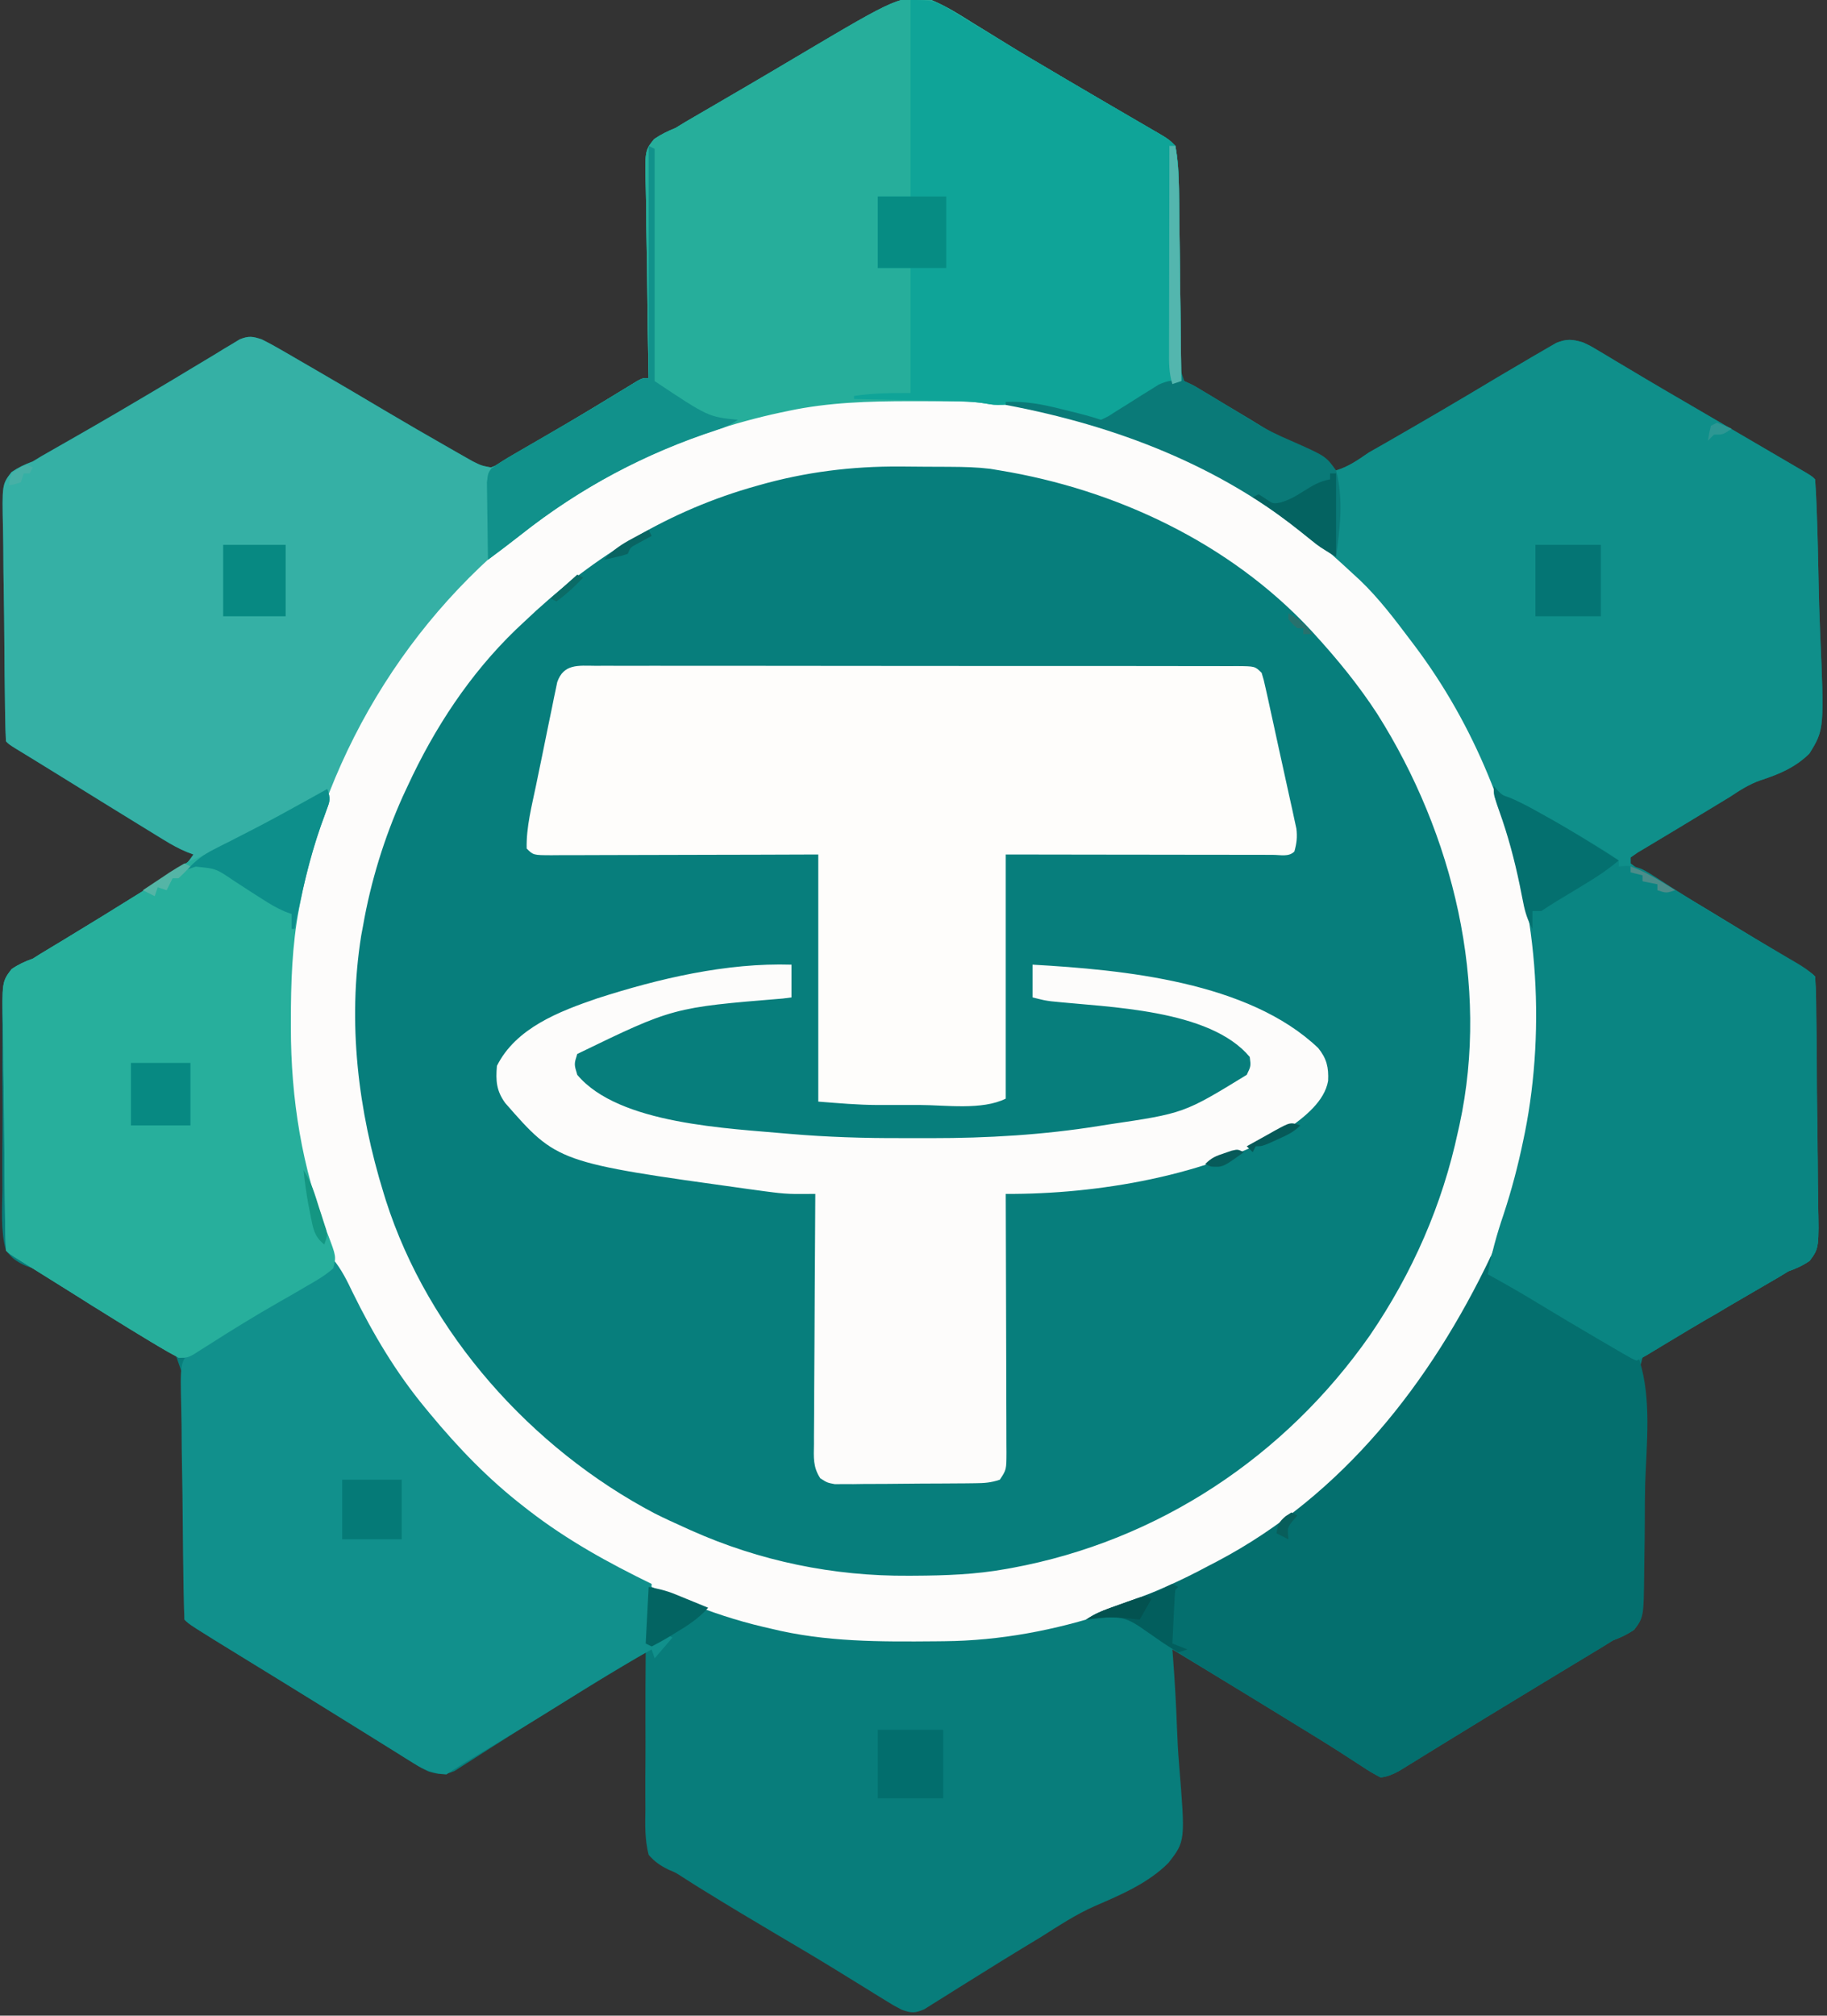 <?xml version="1.0" encoding="UTF-8"?>
<svg version="1.1" xmlns="http://www.w3.org/2000/svg" width="614" height="677">
<rect width="100%" height="100%" fill="#333333" stroke="none"/>
<path d="M0 0 C4.952 2.054 9.367 4.823 13.875 7.688 C15.159 8.475 16.444 9.26 17.73 10.043 C20.306 11.613 22.873 13.196 25.433 14.791 C30.239 17.778 35.118 20.639 40 23.5 C41.735 24.527 43.469 25.554 45.203 26.582 C49.704 29.242 54.217 31.88 58.734 34.512 C60.076 35.294 61.417 36.077 62.758 36.859 C64.743 38.018 66.728 39.175 68.716 40.329 C70.557 41.397 72.396 42.47 74.234 43.543 C75.299 44.162 76.363 44.781 77.46 45.419 C80 47 80 47 82 49 C82.959 53.774 83.041 58.197 82.761 63.042 C82.688 64.422 82.617 65.802 82.548 67.182 C82.51 67.904 82.473 68.626 82.435 69.369 C82.22 74.066 82.126 78.766 82.023 83.466 C81.926 87.574 81.779 91.667 81.515 95.768 C79.851 112.914 79.851 112.914 85.212 128.613 C91.082 134.658 98.872 138.241 106.517 141.516 C113.217 144.4 119.044 148.338 125.062 152.438 C130.192 155.963 130.192 155.963 136 158 C140.222 156.816 143.43 154.488 147 152 C148.927 150.881 150.865 149.779 152.812 148.695 C154.876 147.507 156.938 146.317 159 145.125 C160.111 144.484 161.223 143.842 162.368 143.182 C168.346 139.726 174.303 136.239 180.238 132.711 C180.833 132.358 181.428 132.004 182.04 131.64 C184.888 129.946 187.734 128.247 190.576 126.543 C193.706 124.675 196.85 122.833 200 121 C200.567 120.663 201.133 120.326 201.717 119.979 C203.441 118.959 205.179 117.963 206.918 116.969 C207.94 116.375 208.963 115.782 210.016 115.17 C213.605 113.763 215.327 113.932 219 115 C221.503 116.177 221.503 116.177 223.992 117.668 C224.932 118.224 225.871 118.78 226.839 119.353 C228.342 120.261 228.342 120.261 229.875 121.188 C232.045 122.477 234.216 123.766 236.387 125.055 C237.491 125.714 238.595 126.374 239.732 127.054 C244.696 130.01 249.692 132.91 254.688 135.812 C258.793 138.207 262.896 140.604 267 143 C267.622 143.363 268.244 143.726 268.885 144.101 C272.911 146.45 276.935 148.801 280.957 151.155 C282.273 151.924 283.588 152.692 284.904 153.46 C286.738 154.531 288.57 155.603 290.402 156.676 C291.988 157.603 291.988 157.603 293.605 158.548 C296 160 296 160 297 161 C297.207 163.699 297.348 166.374 297.447 169.077 C297.481 169.924 297.515 170.772 297.549 171.645 C297.847 179.501 298.027 187.36 298.17 195.221 C298.268 200.501 298.406 205.773 298.639 211.049 C300.101 244.961 300.101 244.961 295.101 253.085 C290.37 257.756 284.92 260.049 278.666 262.072 C274.822 263.41 271.655 265.471 268.281 267.707 C267.136 268.409 265.988 269.105 264.836 269.795 C260.341 272.513 255.847 275.233 251.359 277.963 C249.001 279.393 246.637 280.812 244.266 282.22 C243.062 282.942 241.859 283.664 240.656 284.387 C239.572 285.032 238.487 285.678 237.369 286.343 C236.587 286.889 235.806 287.436 235 288 C235 288.66 235 289.32 235 290 C236.447 291.146 236.447 291.146 238.391 292.223 C239.149 292.67 239.908 293.118 240.689 293.579 C241.534 294.069 242.379 294.558 243.25 295.062 C245.08 296.141 246.909 297.22 248.738 298.301 C249.738 298.889 250.738 299.478 251.768 300.084 C257.078 303.232 262.351 306.44 267.625 309.647 C269.387 310.719 271.15 311.79 272.913 312.86 C276.277 314.903 279.64 316.95 283 319 C283.607 319.37 284.214 319.74 284.839 320.121 C286.655 321.23 288.47 322.341 290.285 323.453 C291.358 324.11 292.43 324.766 293.535 325.442 C296 327 296 327 297 328 C297.143 330.859 297.221 333.694 297.256 336.555 C297.271 337.453 297.286 338.351 297.301 339.275 C297.427 347.566 297.495 355.857 297.548 364.148 C297.584 369.722 297.638 375.295 297.734 380.868 C297.827 386.251 297.875 391.633 297.893 397.017 C297.907 399.069 297.937 401.121 297.982 403.173 C298.321 419.212 298.321 419.212 295.163 423.486 C292.819 425.085 290.668 426.054 288 427 C286.889 427.677 285.778 428.354 284.634 429.051 C283.593 429.656 282.553 430.26 281.48 430.883 C280.605 431.393 280.605 431.393 279.712 431.914 C277.872 432.987 276.03 434.056 274.188 435.125 C273 435.815 271.814 436.505 270.627 437.195 C270.029 437.54 269.432 437.884 268.816 438.239 C267.577 438.969 266.35 439.721 265.136 440.492 C261.367 442.844 257.905 444.396 253.634 445.652 C247.362 447.825 242.5 450.152 239 456 C235.206 469.048 237.134 484.343 237.688 497.731 C238.015 505.97 238.194 514.21 238.327 522.454 C238.394 525.326 238.523 528.189 238.659 531.059 C239.086 543.557 239.086 543.557 236.185 547.41 C233.841 549.004 231.651 550.015 229 551 C227.935 551.666 226.87 552.333 225.773 553.02 C224.793 553.611 223.814 554.203 222.805 554.812 C221.689 555.488 220.573 556.164 219.423 556.86 C218.24 557.573 217.058 558.287 215.875 559 C214.63 559.753 213.386 560.506 212.142 561.259 C209.625 562.782 207.109 564.305 204.591 565.827 C199.45 568.936 194.319 572.062 189.188 575.188 C188.273 575.743 187.358 576.299 186.416 576.872 C181.468 579.88 176.53 582.904 171.602 585.945 C170.549 586.592 169.497 587.239 168.413 587.906 C166.392 589.148 164.374 590.395 162.358 591.647 C161.452 592.203 160.547 592.759 159.613 593.332 C158.817 593.824 158.021 594.316 157.2 594.823 C155.063 595.966 153.402 596.699 151 597 C148.637 595.787 146.567 594.538 144.375 593.062 C142.931 592.126 141.485 591.191 140.039 590.258 C139.239 589.737 138.439 589.217 137.614 588.681 C132.706 585.525 127.722 582.491 122.75 579.438 C121.724 578.807 120.697 578.176 119.64 577.525 C111.157 572.314 102.653 567.136 94.141 561.973 C92.854 561.192 91.568 560.412 90.282 559.631 C87.188 557.754 84.094 555.877 81 554 C81.067 554.837 81.133 555.674 81.202 556.536 C81.808 564.504 82.262 572.463 82.554 580.448 C82.71 584.554 82.919 588.64 83.263 592.735 C85.36 618.374 85.36 618.374 79.714 625.66 C72.857 632.532 63.704 636.412 54.921 640.204 C48.543 643.019 42.759 646.849 36.875 650.562 C34.595 651.956 32.308 653.335 30.02 654.715 C25.716 657.326 21.434 659.971 17.169 662.645 C14.593 664.258 12.01 665.861 9.427 667.463 C8.195 668.231 6.966 669.005 5.74 669.784 C4.045 670.861 2.337 671.919 0.629 672.977 C-0.34 673.586 -1.308 674.195 -2.306 674.823 C-5.537 676.235 -6.71 676.173 -10 675 C-12.709 673.58 -12.709 673.58 -15.664 671.746 C-16.773 671.065 -17.881 670.383 -19.023 669.681 C-19.609 669.316 -20.196 668.95 -20.8 668.574 C-23.934 666.622 -27.084 664.694 -30.23 662.762 C-30.877 662.364 -31.523 661.966 -32.188 661.557 C-38.724 657.539 -45.326 653.641 -51.938 649.75 C-60.213 644.866 -68.453 639.931 -76.625 634.875 C-77.447 634.367 -78.27 633.859 -79.117 633.335 C-80.619 632.401 -82.112 631.45 -83.591 630.48 C-85.937 628.964 -85.937 628.964 -88.372 627.951 C-91.149 626.571 -92.947 625.342 -95 623 C-96.339 617.867 -96.19 612.799 -96.098 607.539 C-96.103 606.023 -96.113 604.507 -96.126 602.991 C-96.151 599.015 -96.122 595.041 -96.082 591.066 C-96.05 587.003 -96.069 582.941 -96.084 578.879 C-96.106 570.919 -96.071 562.96 -96 555 C-111.118 564.034 -111.118 564.034 -126.125 573.25 C-127.375 574.022 -127.375 574.022 -128.651 574.809 C-133.162 577.597 -137.654 580.411 -142.117 583.276 C-144.472 584.784 -146.835 586.278 -149.2 587.771 C-150.35 588.501 -151.495 589.238 -152.637 589.981 C-154.236 591.021 -155.85 592.038 -157.465 593.055 C-158.389 593.647 -159.313 594.24 -160.265 594.851 C-163.713 596.299 -165.435 596.028 -169 595 C-171.459 593.808 -171.459 593.808 -173.879 592.297 C-174.789 591.736 -175.699 591.174 -176.636 590.596 C-178.085 589.682 -178.085 589.682 -179.562 588.75 C-180.58 588.119 -181.598 587.488 -182.647 586.837 C-184.754 585.53 -186.858 584.219 -188.959 582.903 C-192.563 580.648 -196.179 578.413 -199.797 576.179 C-202.35 574.602 -204.9 573.02 -207.449 571.438 C-211.529 568.907 -215.616 566.388 -219.707 563.875 C-220.281 563.522 -220.856 563.169 -221.448 562.805 C-224.25 561.083 -227.053 559.363 -229.857 557.643 C-249.302 545.698 -249.302 545.698 -251 544 C-250.987 541.374 -250.91 538.776 -250.793 536.154 C-250.727 534.447 -250.662 532.74 -250.599 531.033 C-250.565 530.121 -250.531 529.21 -250.496 528.271 C-250.303 522.421 -250.218 516.569 -250.126 510.717 C-250.04 505.58 -249.907 500.454 -249.666 495.323 C-247.539 473.43 -247.539 473.43 -254.444 453.643 C-260.187 448.056 -267.504 445.007 -274.911 442.209 C-278.832 440.674 -281.987 438.716 -285.473 436.367 C-286.431 435.769 -287.389 435.171 -288.377 434.555 C-289.263 434 -290.149 433.446 -291.062 432.875 C-292.49 431.986 -292.49 431.986 -293.947 431.078 C-294.884 430.493 -295.82 429.908 -296.785 429.305 C-297.578 428.81 -298.371 428.314 -299.188 427.804 C-300.58 426.911 -300.58 426.911 -302 426 C-303.131 425.594 -303.131 425.594 -304.286 425.179 C-307.371 423.797 -308.929 422.704 -311 420 C-312.831 413.436 -312.266 406.247 -312.195 399.5 C-312.201 397.46 -312.21 395.421 -312.221 393.381 C-312.235 389.11 -312.215 384.841 -312.173 380.57 C-312.122 375.101 -312.152 369.637 -312.205 364.168 C-312.238 359.957 -312.228 355.747 -312.204 351.536 C-312.198 349.521 -312.206 347.505 -312.227 345.489 C-312.354 329.768 -312.354 329.768 -309.095 325.512 C-306.769 323.932 -304.641 322.939 -302 322 C-301.092 321.43 -300.184 320.859 -299.248 320.272 C-298.484 319.812 -297.72 319.352 -296.934 318.879 C-296.047 318.343 -295.161 317.807 -294.248 317.255 C-293.32 316.697 -292.393 316.138 -291.438 315.562 C-282.9 310.393 -274.401 305.165 -265.938 299.875 C-264.933 299.248 -263.929 298.621 -262.894 297.975 C-260.258 296.324 -257.627 294.665 -255 293 C-254.348 292.589 -253.696 292.178 -253.024 291.755 C-249.997 289.871 -249.997 289.871 -248 287 C-248.726 286.728 -249.453 286.456 -250.201 286.175 C-252.912 285.037 -255.278 283.735 -257.781 282.199 C-258.695 281.641 -259.609 281.082 -260.551 280.506 C-261.524 279.906 -262.497 279.306 -263.5 278.688 C-264.513 278.067 -265.526 277.446 -266.57 276.806 C-269.716 274.876 -272.859 272.939 -276 271 C-276.963 270.406 -277.927 269.811 -278.919 269.199 C-283.374 266.448 -287.825 263.691 -292.273 260.93 C-295.232 259.093 -298.195 257.264 -301.164 255.445 C-301.779 255.069 -302.394 254.692 -303.027 254.304 C-304.616 253.332 -306.206 252.361 -307.797 251.391 C-310 250 -310 250 -311 249 C-311.143 246.294 -311.221 243.612 -311.256 240.904 C-311.271 240.055 -311.286 239.206 -311.301 238.331 C-311.427 230.491 -311.495 222.649 -311.548 214.807 C-311.584 209.536 -311.638 204.266 -311.734 198.995 C-311.827 193.904 -311.875 188.814 -311.893 183.722 C-311.907 181.782 -311.937 179.841 -311.982 177.901 C-312.321 162.727 -312.321 162.727 -309.138 158.565 C-306.804 156.975 -304.645 155.967 -302 155 C-300.99 154.389 -299.981 153.778 -298.941 153.148 C-298.039 152.634 -297.136 152.12 -296.207 151.59 C-295.176 150.999 -294.145 150.409 -293.083 149.801 C-291.464 148.878 -291.464 148.878 -289.812 147.938 C-287.488 146.605 -285.163 145.272 -282.84 143.938 C-281.969 143.438 -281.969 143.438 -281.081 142.928 C-275.652 139.809 -270.26 136.631 -264.875 133.438 C-263.565 132.665 -263.565 132.665 -262.228 131.876 C-257.291 128.962 -252.374 126.017 -247.473 123.043 C-245.294 121.737 -243.116 120.431 -240.938 119.125 C-239.92 118.499 -238.902 117.873 -237.853 117.228 C-236.9 116.661 -235.947 116.093 -234.965 115.508 C-234.126 114.999 -233.286 114.49 -232.422 113.965 C-229.379 112.753 -228.089 112.969 -225 114 C-223.018 114.978 -221.073 116.034 -219.16 117.141 C-218.026 117.792 -216.892 118.444 -215.723 119.116 C-214.503 119.827 -213.283 120.538 -212.062 121.25 C-210.798 121.981 -209.532 122.711 -208.267 123.441 C-199.828 128.316 -191.439 133.273 -183.059 138.248 C-176.201 142.312 -169.303 146.305 -162.375 150.25 C-161.396 150.812 -160.417 151.373 -159.409 151.952 C-158.498 152.468 -157.587 152.984 -156.648 153.516 C-155.846 153.972 -155.043 154.429 -154.216 154.899 C-151.232 156.388 -151.232 156.388 -148 157 C-145.444 155.993 -145.444 155.993 -142.801 154.344 C-141.768 153.74 -140.734 153.136 -139.67 152.514 C-138.562 151.849 -137.454 151.185 -136.312 150.5 C-135.161 149.822 -134.01 149.145 -132.857 148.469 C-126.81 144.909 -120.803 141.283 -114.793 137.66 C-114.218 137.314 -113.643 136.967 -113.05 136.611 C-110.277 134.94 -107.509 133.263 -104.747 131.574 C-103.758 130.974 -102.769 130.373 -101.75 129.754 C-100.879 129.221 -100.007 128.688 -99.109 128.139 C-97 127 -97 127 -95 127 C-95.02 126.036 -95.04 125.072 -95.061 124.079 C-95.243 114.987 -95.378 105.895 -95.466 96.801 C-95.513 92.126 -95.577 87.452 -95.679 82.778 C-95.777 78.265 -95.831 73.753 -95.854 69.239 C-95.87 67.519 -95.903 65.799 -95.952 64.08 C-96.317 50.64 -96.317 50.64 -93.163 46.712 C-90.835 45.128 -88.608 44.049 -86 43 C-84.349 41.992 -84.349 41.992 -82.665 40.965 C-81.637 40.367 -80.61 39.769 -79.551 39.152 C-78.694 38.652 -78.694 38.652 -77.82 38.142 C-75.986 37.071 -74.149 36.004 -72.312 34.938 C-70.367 33.803 -68.421 32.668 -66.476 31.532 C-65.174 30.772 -63.871 30.013 -62.569 29.253 C-56.863 25.925 -51.18 22.559 -45.5 19.188 C-10.515 -1.546 -10.515 -1.546 0 0 Z " fill="#087D7B" transform="translate(313,0)"/>
<path d="M0 0 C2.491 2.211 4.947 4.455 7.387 6.723 C8.384 7.639 8.384 7.639 9.402 8.574 C15.797 14.683 21.078 21.677 26.387 28.723 C27.041 29.586 27.041 29.586 27.709 30.467 C48.091 57.529 60.256 88.551 66.387 121.723 C66.574 122.671 66.762 123.62 66.955 124.598 C68.75 134.619 68.741 144.577 68.699 154.723 C68.696 156.089 68.696 156.089 68.694 157.483 C68.649 170.769 68.27 183.705 65.387 196.723 C65.215 197.533 65.044 198.343 64.867 199.178 C53.331 252.576 21.115 300.689 -24.533 330.997 C-55.732 351.016 -92.956 364.624 -130.273 364.961 C-131.173 364.971 -132.072 364.98 -132.999 364.99 C-151.884 365.153 -170.167 365.269 -188.613 360.723 C-189.401 360.541 -190.189 360.359 -191.001 360.171 C-209.119 355.939 -226.244 348.459 -242.613 339.723 C-244.365 338.802 -244.365 338.802 -246.152 337.863 C-269.029 325.366 -289.535 307.105 -305.613 286.723 C-306.37 285.818 -307.127 284.913 -307.906 283.98 C-327.449 259.943 -339.925 230.611 -346.863 200.598 C-347.015 199.955 -347.166 199.312 -347.322 198.65 C-350.276 185 -350.966 171.201 -350.863 157.285 C-350.86 156.52 -350.856 155.755 -350.853 154.967 C-350.794 143.79 -350.625 132.744 -348.613 121.723 C-348.457 120.854 -348.301 119.984 -348.141 119.089 C-338.103 64.977 -307.69 16.481 -262.613 -15.277 C-262.029 -15.69 -261.445 -16.103 -260.843 -16.529 C-237.419 -32.843 -210.54 -43.653 -182.613 -49.277 C-181.842 -49.44 -181.072 -49.602 -180.277 -49.769 C-116.426 -62.616 -48.575 -42.331 0 0 Z " fill="#077E7C" transform="translate(447.613,186.277)"/>
<path d="M0 0 C4.952 2.054 9.367 4.823 13.875 7.688 C15.159 8.475 16.444 9.26 17.73 10.043 C20.306 11.613 22.873 13.196 25.433 14.791 C30.239 17.778 35.118 20.639 40 23.5 C41.735 24.527 43.469 25.554 45.203 26.582 C49.704 29.242 54.217 31.88 58.734 34.512 C60.076 35.294 61.417 36.077 62.758 36.859 C64.743 38.018 66.728 39.175 68.716 40.329 C70.557 41.397 72.396 42.47 74.234 43.543 C75.299 44.162 76.363 44.781 77.46 45.419 C80 47 80 47 82 49 C82.931 53.809 83.145 58.515 83.205 63.404 C83.215 64.107 83.225 64.811 83.235 65.535 C83.267 67.835 83.292 70.134 83.316 72.434 C83.337 74.038 83.358 75.642 83.379 77.246 C83.434 81.45 83.484 85.653 83.532 89.857 C83.583 94.154 83.638 98.451 83.693 102.748 C83.801 111.165 83.902 119.583 84 128 C83.056 128.301 82.112 128.601 81.139 128.911 C78.104 129.964 76.195 131.101 73.664 133.031 C59.629 142.913 59.629 142.913 50.707 141.453 C46.596 140.467 42.664 139.15 38.684 137.734 C33.588 135.95 29.177 135.707 23.809 135.966 C21 136 21 136 18.195 135.523 C14.18 134.866 10.28 134.819 6.219 134.797 C5.376 134.79 4.534 134.783 3.666 134.776 C0.944 134.758 -1.778 134.752 -4.5 134.75 C-5.89 134.749 -5.89 134.749 -7.309 134.748 C-21.073 134.764 -34.489 135.132 -48 138 C-48.826 138.172 -49.652 138.343 -50.502 138.52 C-89.586 146.9 -124.177 165.437 -153 193 C-153.927 193.874 -154.854 194.748 -155.809 195.648 C-191.704 230.373 -214.106 282.13 -215.17 331.943 C-215.227 335.587 -215.247 339.23 -215.25 342.875 C-215.251 343.645 -215.251 344.415 -215.252 345.208 C-215.219 369.101 -211.593 392.105 -202.88 414.447 C-199.997 422.02 -199.997 422.02 -201 426 C-203.739 428.45 -206.81 430.198 -210 432 C-210.721 432.427 -211.442 432.854 -212.186 433.293 C-214.361 434.573 -216.553 435.82 -218.75 437.062 C-227.055 441.798 -235.18 446.785 -243.233 451.936 C-244.074 452.466 -244.915 452.997 -245.781 453.543 C-246.524 454.018 -247.268 454.492 -248.033 454.981 C-250 456 -250 456 -253 456 C-255.46 454.711 -257.814 453.373 -260.188 451.938 C-261.29 451.28 -261.29 451.28 -262.414 450.609 C-272.083 444.805 -281.62 438.785 -291.165 432.78 C-293.791 431.131 -296.421 429.489 -299.055 427.852 C-299.804 427.386 -300.552 426.92 -301.324 426.439 C-302.697 425.586 -304.07 424.733 -305.444 423.881 C-309.889 421.111 -309.889 421.111 -311 420 C-311.143 417.172 -311.221 414.367 -311.256 411.536 C-311.271 410.649 -311.286 409.761 -311.301 408.846 C-311.427 400.645 -311.495 392.444 -311.548 384.243 C-311.584 378.729 -311.638 373.217 -311.734 367.704 C-311.827 362.38 -311.875 357.056 -311.893 351.731 C-311.907 349.701 -311.937 347.671 -311.982 345.642 C-312.321 329.749 -312.321 329.749 -309.112 325.501 C-306.779 323.916 -304.653 322.932 -302 322 C-301.092 321.43 -300.184 320.859 -299.248 320.272 C-298.484 319.812 -297.72 319.352 -296.934 318.879 C-296.047 318.343 -295.161 317.807 -294.248 317.255 C-293.32 316.697 -292.393 316.138 -291.438 315.562 C-282.9 310.393 -274.401 305.165 -265.938 299.875 C-264.933 299.248 -263.929 298.621 -262.894 297.975 C-260.258 296.324 -257.627 294.665 -255 293 C-254.348 292.589 -253.696 292.178 -253.024 291.755 C-249.997 289.871 -249.997 289.871 -248 287 C-248.726 286.728 -249.453 286.456 -250.201 286.175 C-252.912 285.037 -255.278 283.735 -257.781 282.199 C-258.695 281.641 -259.609 281.082 -260.551 280.506 C-261.524 279.906 -262.497 279.306 -263.5 278.688 C-264.513 278.067 -265.526 277.446 -266.57 276.806 C-269.716 274.876 -272.859 272.939 -276 271 C-276.963 270.406 -277.927 269.811 -278.919 269.199 C-283.374 266.448 -287.825 263.691 -292.273 260.93 C-295.232 259.093 -298.195 257.264 -301.164 255.445 C-301.779 255.069 -302.394 254.692 -303.027 254.304 C-304.616 253.332 -306.206 252.361 -307.797 251.391 C-310 250 -310 250 -311 249 C-311.143 246.294 -311.221 243.612 -311.256 240.904 C-311.271 240.055 -311.286 239.206 -311.301 238.331 C-311.427 230.491 -311.495 222.649 -311.548 214.807 C-311.584 209.536 -311.638 204.266 -311.734 198.995 C-311.827 193.904 -311.875 188.814 -311.893 183.722 C-311.907 181.782 -311.937 179.841 -311.982 177.901 C-312.321 162.727 -312.321 162.727 -309.138 158.565 C-306.804 156.975 -304.645 155.967 -302 155 C-300.99 154.389 -299.981 153.778 -298.941 153.148 C-298.039 152.634 -297.136 152.12 -296.207 151.59 C-295.176 150.999 -294.145 150.409 -293.083 149.801 C-291.464 148.878 -291.464 148.878 -289.812 147.938 C-287.488 146.605 -285.163 145.272 -282.84 143.938 C-281.969 143.438 -281.969 143.438 -281.081 142.928 C-275.652 139.809 -270.26 136.631 -264.875 133.438 C-263.565 132.665 -263.565 132.665 -262.228 131.876 C-257.291 128.962 -252.374 126.017 -247.473 123.043 C-245.294 121.737 -243.116 120.431 -240.938 119.125 C-239.92 118.499 -238.902 117.873 -237.853 117.228 C-236.9 116.661 -235.947 116.093 -234.965 115.508 C-234.126 114.999 -233.286 114.49 -232.422 113.965 C-229.379 112.753 -228.089 112.969 -225 114 C-223.018 114.978 -221.073 116.034 -219.16 117.141 C-218.026 117.792 -216.892 118.444 -215.723 119.116 C-214.503 119.827 -213.283 120.538 -212.062 121.25 C-210.798 121.981 -209.532 122.711 -208.267 123.441 C-199.828 128.316 -191.439 133.273 -183.059 138.248 C-176.201 142.312 -169.303 146.305 -162.375 150.25 C-161.396 150.812 -160.417 151.373 -159.409 151.952 C-158.498 152.468 -157.587 152.984 -156.648 153.516 C-155.846 153.972 -155.043 154.429 -154.216 154.899 C-151.232 156.388 -151.232 156.388 -148 157 C-145.444 155.993 -145.444 155.993 -142.801 154.344 C-141.768 153.74 -140.734 153.136 -139.67 152.514 C-138.562 151.849 -137.454 151.185 -136.312 150.5 C-135.161 149.822 -134.01 149.145 -132.857 148.469 C-126.81 144.909 -120.803 141.283 -114.793 137.66 C-114.218 137.314 -113.643 136.967 -113.05 136.611 C-110.277 134.94 -107.509 133.263 -104.747 131.574 C-103.758 130.974 -102.769 130.373 -101.75 129.754 C-100.879 129.221 -100.007 128.688 -99.109 128.139 C-97 127 -97 127 -95 127 C-95.02 126.036 -95.04 125.072 -95.061 124.079 C-95.243 114.987 -95.378 105.895 -95.466 96.801 C-95.513 92.126 -95.577 87.452 -95.679 82.778 C-95.777 78.265 -95.831 73.753 -95.854 69.239 C-95.87 67.519 -95.903 65.799 -95.952 64.08 C-96.317 50.64 -96.317 50.64 -93.163 46.712 C-90.835 45.128 -88.608 44.049 -86 43 C-84.349 41.992 -84.349 41.992 -82.665 40.965 C-81.637 40.367 -80.61 39.769 -79.551 39.152 C-78.694 38.652 -78.694 38.652 -77.82 38.142 C-75.986 37.071 -74.149 36.004 -72.312 34.938 C-70.367 33.803 -68.421 32.668 -66.476 31.532 C-65.174 30.772 -63.871 30.013 -62.569 29.253 C-56.863 25.925 -51.18 22.559 -45.5 19.188 C-10.515 -1.546 -10.515 -1.546 0 0 Z " fill="#35B0A5" transform="translate(313,0)"/>
<path d="M0 0 C2.503 1.177 2.503 1.177 4.992 2.668 C6.401 3.502 6.401 3.502 7.839 4.353 C8.841 4.958 9.843 5.564 10.875 6.188 C13.045 7.477 15.216 8.766 17.387 10.055 C18.491 10.714 19.595 11.374 20.732 12.054 C25.696 15.01 30.692 17.91 35.688 20.812 C39.793 23.207 43.896 25.604 48 28 C48.622 28.363 49.244 28.726 49.885 29.101 C53.911 31.45 57.935 33.801 61.957 36.155 C63.273 36.924 64.588 37.692 65.904 38.46 C67.738 39.531 69.57 40.603 71.402 41.676 C72.459 42.294 73.516 42.912 74.605 43.548 C77 45 77 45 78 46 C78.207 48.699 78.348 51.374 78.447 54.077 C78.481 54.924 78.515 55.772 78.549 56.645 C78.847 64.501 79.027 72.36 79.17 80.221 C79.268 85.501 79.406 90.773 79.639 96.049 C81.101 129.961 81.101 129.961 76.101 138.085 C71.37 142.756 65.92 145.049 59.666 147.072 C55.822 148.41 52.655 150.471 49.281 152.707 C48.136 153.409 46.988 154.105 45.836 154.795 C41.341 157.513 36.847 160.233 32.359 162.963 C30.001 164.393 27.637 165.812 25.266 167.22 C24.062 167.942 22.859 168.664 21.656 169.387 C20.572 170.032 19.487 170.678 18.369 171.343 C17.587 171.889 16.806 172.436 16 173 C16 173.66 16 174.32 16 175 C17.447 176.146 17.447 176.146 19.391 177.223 C20.149 177.67 20.908 178.118 21.689 178.579 C22.534 179.069 23.379 179.558 24.25 180.062 C26.08 181.141 27.909 182.22 29.738 183.301 C30.738 183.889 31.738 184.478 32.768 185.084 C38.078 188.232 43.351 191.44 48.625 194.647 C50.387 195.719 52.15 196.79 53.913 197.86 C57.277 199.903 60.64 201.95 64 204 C64.607 204.37 65.214 204.74 65.839 205.121 C67.655 206.23 69.47 207.341 71.285 208.453 C72.358 209.11 73.43 209.766 74.535 210.442 C77 212 77 212 78 213 C78.143 215.859 78.221 218.694 78.256 221.555 C78.271 222.453 78.286 223.351 78.301 224.275 C78.427 232.566 78.495 240.857 78.548 249.148 C78.584 254.722 78.638 260.295 78.734 265.868 C78.827 271.251 78.875 276.633 78.893 282.017 C78.907 284.069 78.937 286.121 78.982 288.173 C79.321 304.212 79.321 304.212 76.163 308.486 C73.819 310.085 71.668 311.054 69 312 C67.889 312.677 66.778 313.354 65.634 314.051 C64.593 314.656 63.553 315.26 62.48 315.883 C61.903 316.22 61.325 316.556 60.73 316.903 C59.51 317.615 58.288 318.325 57.066 319.035 C53.861 320.895 50.661 322.764 47.461 324.633 C46.826 325.004 46.19 325.374 45.536 325.756 C38.928 329.617 32.366 333.552 25.815 337.508 C25.068 337.959 24.321 338.41 23.551 338.875 C22.908 339.264 22.265 339.654 21.603 340.055 C20.427 340.748 19.221 341.39 18 342 C16.163 341.202 16.163 341.202 13.914 339.895 C13.075 339.411 12.236 338.928 11.372 338.43 C10.466 337.896 9.559 337.362 8.625 336.812 C7.227 336.001 7.227 336.001 5.8 335.174 C-1.563 330.887 -8.878 326.519 -16.162 322.099 C-21.375 318.94 -26.651 315.923 -32 313 C-30.782 306.052 -28.962 299.543 -26.688 292.875 C-24.011 284.751 -21.859 276.626 -20.125 268.25 C-19.922 267.275 -19.719 266.301 -19.51 265.296 C-14.251 238.836 -14.576 208.15 -21 182 C-21.241 180.986 -21.483 179.973 -21.731 178.928 C-34.717 125.574 -66.972 79.473 -113.625 50.438 C-138.509 35.393 -165.498 26.355 -194 21 C-194 20.67 -194 20.34 -194 20 C-187.354 19.695 -181.615 20.805 -175.188 22.438 C-174.247 22.668 -173.307 22.898 -172.338 23.135 C-168.847 23.996 -165.412 24.863 -162 26 C-159.62 24.921 -159.62 24.921 -157.105 23.254 C-156.15 22.664 -155.194 22.074 -154.209 21.467 C-152.205 20.204 -150.202 18.938 -148.201 17.67 C-147.241 17.079 -146.282 16.488 -145.293 15.879 C-144.422 15.328 -143.551 14.777 -142.653 14.209 C-139.431 12.74 -137.512 12.559 -134 13 C-131.006 14.354 -131.006 14.354 -127.844 16.262 C-127.268 16.605 -126.692 16.947 -126.099 17.301 C-124.865 18.037 -123.636 18.779 -122.409 19.527 C-120.483 20.698 -118.544 21.848 -116.602 22.992 C-110.5 26.604 -104.487 30.3 -98.586 34.234 C-97.615 34.863 -96.643 35.491 -95.643 36.138 C-93.842 37.309 -92.065 38.517 -90.318 39.766 C-87.808 41.378 -85.931 42.431 -83 43 C-78.835 41.753 -75.569 39.433 -72 37 C-70.071 35.883 -68.134 34.781 -66.188 33.695 C-64.124 32.507 -62.062 31.317 -60 30.125 C-58.889 29.484 -57.777 28.842 -56.632 28.182 C-50.654 24.726 -44.697 21.239 -38.762 17.711 C-38.167 17.358 -37.572 17.004 -36.96 16.64 C-34.112 14.946 -31.266 13.247 -28.424 11.543 C-25.294 9.675 -22.15 7.833 -19 6 C-18.433 5.663 -17.867 5.326 -17.283 4.979 C-15.559 3.959 -13.821 2.963 -12.082 1.969 C-10.548 1.078 -10.548 1.078 -8.984 0.17 C-5.395 -1.237 -3.673 -1.068 0 0 Z " fill="#0F8F8A" transform="translate(532,115)"/>
<path d="M0 0 C2.491 2.211 4.947 4.455 7.387 6.723 C8.384 7.639 8.384 7.639 9.402 8.574 C15.797 14.683 21.078 21.677 26.387 28.723 C27.041 29.586 27.041 29.586 27.709 30.467 C48.091 57.529 60.256 88.551 66.387 121.723 C66.574 122.671 66.762 123.62 66.955 124.598 C68.75 134.619 68.741 144.577 68.699 154.723 C68.696 156.089 68.696 156.089 68.694 157.483 C68.649 170.769 68.27 183.705 65.387 196.723 C65.215 197.533 65.044 198.343 64.867 199.178 C53.331 252.576 21.115 300.689 -24.533 330.997 C-55.732 351.016 -92.956 364.624 -130.273 364.961 C-131.173 364.971 -132.072 364.98 -132.999 364.99 C-151.884 365.153 -170.167 365.269 -188.613 360.723 C-189.401 360.541 -190.189 360.359 -191.001 360.171 C-209.119 355.939 -226.244 348.459 -242.613 339.723 C-244.365 338.802 -244.365 338.802 -246.152 337.863 C-269.029 325.366 -289.535 307.105 -305.613 286.723 C-306.37 285.818 -307.127 284.913 -307.906 283.98 C-327.449 259.943 -339.925 230.611 -346.863 200.598 C-347.015 199.955 -347.166 199.312 -347.322 198.65 C-350.276 185 -350.966 171.201 -350.863 157.285 C-350.86 156.52 -350.856 155.755 -350.853 154.967 C-350.794 143.79 -350.625 132.744 -348.613 121.723 C-348.457 120.854 -348.301 119.984 -348.141 119.089 C-338.103 64.977 -307.69 16.481 -262.613 -15.277 C-262.029 -15.69 -261.445 -16.103 -260.843 -16.529 C-237.419 -32.843 -210.54 -43.653 -182.613 -49.277 C-181.842 -49.44 -181.072 -49.602 -180.277 -49.769 C-116.426 -62.616 -48.575 -42.331 0 0 Z M-192.863 -23.215 C-193.906 -22.917 -194.948 -22.62 -196.022 -22.313 C-225.195 -13.642 -249.732 1.836 -271.613 22.723 C-272.467 23.523 -273.32 24.324 -274.199 25.148 C-289.695 40.082 -301.621 58.265 -310.613 77.723 C-311.147 78.862 -311.681 80.002 -312.23 81.176 C-318.455 95.044 -323.005 109.748 -325.613 124.723 C-325.818 125.809 -326.023 126.896 -326.234 128.016 C-330.859 157.262 -327.303 186.652 -318.613 214.723 C-318.283 215.789 -318.283 215.789 -317.947 216.876 C-303.65 261.573 -268.926 300.279 -227.674 321.998 C-224.361 323.666 -221.001 325.212 -217.613 326.723 C-216.505 327.225 -216.505 327.225 -215.375 327.737 C-192.28 338.056 -167.517 343.156 -142.238 342.973 C-141.563 342.97 -140.888 342.966 -140.193 342.963 C-129.865 342.908 -119.794 342.55 -109.613 340.723 C-108.575 340.537 -108.575 340.537 -107.516 340.348 C-58.37 331.267 -15.728 302.986 12.824 262.16 C27.061 241.27 37.097 218.484 42.387 193.723 C42.549 193.003 42.711 192.283 42.878 191.541 C53.134 144.336 40.753 93.871 15.305 53.589 C9.079 43.993 1.906 35.224 -5.801 26.785 C-6.263 26.278 -6.726 25.77 -7.203 25.247 C-34.45 -3.927 -72.622 -21.867 -111.613 -28.277 C-112.665 -28.454 -113.717 -28.63 -114.801 -28.812 C-119.235 -29.353 -123.573 -29.458 -128.035 -29.48 C-128.935 -29.486 -129.834 -29.492 -130.761 -29.498 C-132.664 -29.507 -134.566 -29.514 -136.469 -29.518 C-139.313 -29.527 -142.156 -29.558 -145 -29.59 C-161.415 -29.686 -177.055 -27.744 -192.863 -23.215 Z " fill="#FDFCFB" transform="translate(447.613,186.277)"/>
<path d="M0 0 C4.952 2.054 9.367 4.823 13.875 7.688 C15.159 8.475 16.444 9.26 17.73 10.043 C20.306 11.613 22.873 13.196 25.433 14.791 C30.239 17.778 35.118 20.639 40 23.5 C41.735 24.527 43.469 25.554 45.203 26.582 C49.704 29.242 54.217 31.88 58.734 34.512 C60.076 35.294 61.417 36.077 62.758 36.859 C64.743 38.018 66.728 39.175 68.716 40.329 C70.557 41.397 72.396 42.47 74.234 43.543 C75.299 44.162 76.363 44.781 77.46 45.419 C80 47 80 47 82 49 C82.931 53.809 83.145 58.515 83.205 63.404 C83.215 64.107 83.225 64.811 83.235 65.535 C83.267 67.835 83.292 70.134 83.316 72.434 C83.337 74.038 83.358 75.642 83.379 77.246 C83.434 81.45 83.484 85.653 83.532 89.857 C83.583 94.154 83.638 98.451 83.693 102.748 C83.801 111.165 83.902 119.583 84 128 C82.584 128.451 82.584 128.451 81.139 128.911 C78.104 129.964 76.195 131.101 73.664 133.031 C59.629 142.913 59.629 142.913 50.707 141.453 C46.596 140.467 42.664 139.15 38.684 137.734 C33.588 135.95 29.177 135.707 23.809 135.966 C21 136 21 136 18.195 135.523 C14.18 134.866 10.28 134.819 6.219 134.797 C5.376 134.79 4.534 134.783 3.666 134.776 C0.944 134.758 -1.778 134.752 -4.5 134.75 C-5.89 134.749 -5.89 134.749 -7.309 134.748 C-21.073 134.764 -34.489 135.132 -48 138 C-48.826 138.172 -49.652 138.343 -50.502 138.52 C-82.693 145.422 -112.167 159.211 -137.973 179.613 C-141.601 182.474 -145.294 185.241 -149 188 C-149.074 183.925 -149.129 179.85 -149.165 175.775 C-149.18 174.389 -149.2 173.002 -149.226 171.616 C-149.263 169.623 -149.278 167.63 -149.293 165.637 C-149.317 163.838 -149.317 163.838 -149.341 162.003 C-149 159 -149 159 -147.853 157.31 C-145.331 155.527 -142.741 153.957 -140.066 152.41 C-139.48 152.069 -138.894 151.728 -138.291 151.377 C-136.384 150.268 -134.473 149.165 -132.562 148.062 C-129.931 146.536 -127.301 145.006 -124.672 143.477 C-124.018 143.097 -123.364 142.717 -122.69 142.325 C-116.013 138.44 -109.4 134.448 -102.817 130.405 C-101.695 129.723 -101.695 129.723 -100.551 129.027 C-99.908 128.633 -99.265 128.238 -98.603 127.832 C-97 127 -97 127 -95 127 C-95.02 126.036 -95.04 125.072 -95.061 124.079 C-95.243 114.987 -95.378 105.895 -95.466 96.801 C-95.513 92.126 -95.577 87.452 -95.679 82.778 C-95.777 78.265 -95.831 73.753 -95.854 69.239 C-95.87 67.519 -95.903 65.799 -95.952 64.08 C-96.317 50.64 -96.317 50.64 -93.163 46.712 C-90.835 45.128 -88.608 44.049 -86 43 C-84.9 42.328 -83.799 41.657 -82.665 40.965 C-81.637 40.367 -80.61 39.769 -79.551 39.152 C-78.98 38.819 -78.408 38.485 -77.82 38.142 C-75.986 37.071 -74.149 36.004 -72.312 34.938 C-70.367 33.803 -68.421 32.668 -66.476 31.532 C-65.174 30.772 -63.871 30.013 -62.569 29.253 C-56.863 25.925 -51.18 22.559 -45.5 19.188 C-10.515 -1.546 -10.515 -1.546 0 0 Z " fill="#26AE9B" transform="translate(313,0)"/>
<path d="M0 0 C0.944 -0.004 1.889 -0.008 2.862 -0.012 C6.04 -0.022 9.218 -0.01 12.397 0.002 C14.67 -0.001 16.943 -0.004 19.216 -0.009 C25.4 -0.019 31.583 -0.009 37.767 0.004 C44.227 0.015 50.687 0.011 57.147 0.009 C67.996 0.009 78.845 0.02 89.693 0.038 C100.863 0.057 112.033 0.064 123.203 0.059 C136.654 0.052 150.105 0.055 163.556 0.068 C168.698 0.072 173.841 0.073 178.983 0.071 C185.033 0.069 191.083 0.077 197.133 0.093 C199.359 0.097 201.585 0.098 203.811 0.095 C206.839 0.092 209.866 0.101 212.893 0.114 C213.784 0.11 214.675 0.106 215.593 0.102 C221.655 0.146 221.655 0.146 223.883 2.374 C224.586 4.669 224.586 4.669 225.228 7.571 C225.593 9.198 225.593 9.198 225.965 10.858 C226.22 12.035 226.475 13.212 226.739 14.425 C227.004 15.631 227.27 16.837 227.544 18.08 C228.249 21.291 228.946 24.503 229.641 27.716 C230.069 29.681 230.504 31.645 230.941 33.608 C231.78 37.378 232.605 41.151 233.426 44.925 C233.687 46.096 233.949 47.267 234.218 48.473 C234.452 49.568 234.686 50.662 234.927 51.79 C235.136 52.749 235.345 53.709 235.561 54.698 C235.904 57.546 235.656 59.624 234.883 62.374 C232.983 64.274 230.194 63.494 227.666 63.499 C226.772 63.495 225.878 63.491 224.957 63.488 C224.021 63.488 223.084 63.488 222.119 63.488 C219.008 63.487 215.897 63.48 212.785 63.472 C210.634 63.47 208.484 63.469 206.333 63.468 C200.659 63.464 194.986 63.454 189.312 63.443 C182.512 63.431 175.711 63.426 168.911 63.42 C158.568 63.411 148.226 63.392 137.883 63.374 C137.883 90.434 137.883 117.494 137.883 145.374 C129.974 149.329 117.681 147.527 108.959 147.505 C106.52 147.499 104.08 147.505 101.641 147.511 C100.047 147.51 98.453 147.509 96.86 147.507 C95.798 147.51 95.798 147.51 94.715 147.513 C88.031 147.483 81.611 146.892 74.883 146.374 C74.883 118.984 74.883 91.594 74.883 63.374 C64.523 63.409 64.523 63.409 53.953 63.445 C49.587 63.455 45.222 63.464 40.856 63.472 C33.92 63.484 26.985 63.498 20.05 63.525 C14.46 63.547 8.871 63.559 3.282 63.564 C1.146 63.568 -0.99 63.575 -3.127 63.586 C-6.11 63.6 -9.094 63.602 -12.077 63.601 C-12.968 63.608 -13.858 63.616 -14.776 63.623 C-20.889 63.602 -20.889 63.602 -23.117 61.374 C-23.308 54.267 -21.367 46.927 -19.937 40.003 C-19.724 38.959 -19.51 37.915 -19.291 36.839 C-18.841 34.651 -18.389 32.464 -17.934 30.277 C-17.239 26.924 -16.563 23.568 -15.886 20.212 C-15.446 18.08 -15.005 15.948 -14.562 13.816 C-14.362 12.813 -14.162 11.809 -13.956 10.776 C-13.759 9.847 -13.562 8.919 -13.36 7.962 C-13.108 6.739 -13.108 6.739 -12.851 5.49 C-10.687 -0.75 -5.752 -0.048 0 0 Z " fill="#FEFDFB" transform="translate(200.117,223.626)"/>
<path d="M0 0 C0.33 0.66 0.66 1.32 1 2 C0.062 4.125 0.062 4.125 -1 6 C-0.12 6.267 0.759 6.534 1.666 6.809 C4.866 7.952 7.457 9.291 10.352 11.055 C11.37 11.671 12.388 12.287 13.438 12.922 C15.015 13.889 15.015 13.889 16.625 14.875 C18.68 16.123 20.734 17.37 22.789 18.617 C23.885 19.341 24.981 20.064 26.11 20.809 C29.063 22.639 31.907 23.636 35.232 24.625 C41.515 26.824 46.395 29.21 50 35 C54.069 47.874 52.35 62.983 51.898 76.268 C51.784 80.415 51.778 84.559 51.775 88.708 C51.765 92.708 51.707 96.706 51.633 100.706 C51.599 102.616 51.576 104.525 51.563 106.435 C51.402 121.223 51.402 121.223 48.11 125.397 C45.79 126.974 43.614 128.002 41 129 C39.935 129.666 38.87 130.333 37.773 131.02 C36.793 131.611 35.814 132.203 34.805 132.812 C33.689 133.488 32.573 134.164 31.423 134.86 C30.24 135.573 29.058 136.287 27.875 137 C26.63 137.753 25.386 138.506 24.142 139.259 C21.625 140.782 19.109 142.305 16.591 143.827 C11.45 146.936 6.319 150.062 1.188 153.188 C0.273 153.743 -0.642 154.299 -1.584 154.872 C-6.532 157.88 -11.47 160.904 -16.398 163.945 C-17.451 164.592 -18.503 165.239 -19.587 165.906 C-21.608 167.148 -23.626 168.395 -25.642 169.647 C-26.548 170.203 -27.453 170.759 -28.387 171.332 C-29.581 172.07 -29.581 172.07 -30.8 172.823 C-32.937 173.966 -34.598 174.699 -37 175 C-39.363 173.787 -41.433 172.538 -43.625 171.062 C-45.067 170.127 -46.509 169.194 -47.953 168.262 C-49.153 167.481 -49.153 167.481 -50.377 166.685 C-55.328 163.504 -60.357 160.45 -65.375 157.375 C-67.619 155.995 -69.862 154.615 -72.105 153.234 C-76.134 150.757 -80.167 148.285 -84.202 145.819 C-106.309 132.308 -106.309 132.308 -115.639 125.917 C-121.019 122.238 -123.627 120.655 -130.25 121.375 C-131.328 121.486 -132.405 121.597 -133.516 121.711 C-134.335 121.806 -135.155 121.902 -136 122 C-133.358 120.239 -131.412 119.342 -128.457 118.336 C-127.556 118.023 -126.654 117.709 -125.726 117.386 C-124.284 116.886 -124.284 116.886 -122.812 116.375 C-113.109 112.928 -104.059 108.871 -95 104 C-94.009 103.487 -93.017 102.974 -91.996 102.445 C-49.749 80.21 -20.232 42.382 0 0 Z " fill="#046F6E" transform="translate(501,422)"/>
<path d="M0 0 C2.824 3.429 4.657 7.209 6.562 11.188 C13.401 25.096 21.092 38.056 31 50 C31.477 50.579 31.955 51.158 32.446 51.754 C42.016 63.3 52.111 73.793 64 83 C64.558 83.435 65.116 83.869 65.691 84.317 C78.578 94.283 92.386 101.876 107 109 C106.67 115.6 106.34 122.2 106 129 C107.98 128.01 109.96 127.02 112 126 C112.66 126.33 113.32 126.66 114 127 C112.02 129.31 110.04 131.62 108 134 C107.67 133.01 107.34 132.02 107 131 C97.403 136.289 88.114 142.012 78.841 147.847 C69.289 153.847 59.655 159.706 50.001 165.541 C49.423 165.891 48.844 166.241 48.248 166.601 C46.676 167.552 45.103 168.501 43.53 169.45 C41.662 170.594 39.823 171.785 38 173 C33.71 172.693 30.741 171.557 27.121 169.297 C25.756 168.455 25.756 168.455 24.364 167.596 C23.398 166.987 22.433 166.378 21.438 165.75 C20.42 165.119 19.402 164.488 18.353 163.837 C16.246 162.53 14.142 161.219 12.041 159.903 C8.437 157.648 4.821 155.413 1.203 153.179 C-1.35 151.602 -3.9 150.02 -6.449 148.438 C-10.529 145.907 -14.616 143.388 -18.707 140.875 C-19.569 140.345 -19.569 140.345 -20.448 139.805 C-23.25 138.083 -26.053 136.363 -28.857 134.643 C-48.302 122.698 -48.302 122.698 -50 121 C-50.148 118.299 -50.232 115.623 -50.272 112.919 C-50.288 112.072 -50.305 111.225 -50.321 110.352 C-50.462 102.522 -50.54 94.69 -50.6 86.859 C-50.641 81.595 -50.702 76.334 -50.809 71.071 C-50.913 65.986 -50.968 60.903 -50.988 55.817 C-51.004 53.88 -51.037 51.943 -51.088 50.007 C-51.468 34.828 -51.468 34.828 -47.82 30.285 C-45.266 28.469 -42.886 27.197 -40 26 C-38.922 25.348 -37.845 24.695 -36.734 24.023 C-35.75 23.479 -34.765 22.935 -33.75 22.375 C-27.215 18.719 -20.758 14.937 -14.312 11.125 C-13.343 10.553 -12.374 9.981 -11.376 9.392 C-4.336 5.887 -4.336 5.887 0 0 Z " fill="#11908C" transform="translate(112,423)"/>
<path d="M0 0 C1.119 3.358 0.935 3.853 -0.258 7.008 C-0.552 7.817 -0.845 8.627 -1.148 9.461 C-1.47 10.34 -1.793 11.219 -2.125 12.125 C-5.001 20.339 -7.184 28.526 -8.875 37.062 C-9.078 38.071 -9.28 39.08 -9.489 40.12 C-11.87 52.65 -12.24 65.157 -12.25 77.875 C-12.251 78.645 -12.251 79.415 -12.252 80.208 C-12.219 104.101 -8.593 127.105 0.12 149.447 C3.003 157.02 3.003 157.02 2 161 C-0.739 163.45 -3.81 165.198 -7 167 C-7.721 167.427 -8.442 167.854 -9.186 168.293 C-11.361 169.573 -13.553 170.82 -15.75 172.062 C-24.055 176.798 -32.18 181.785 -40.233 186.936 C-41.074 187.466 -41.915 187.997 -42.781 188.543 C-43.524 189.018 -44.268 189.492 -45.033 189.981 C-47 191 -47 191 -50 191 C-52.46 189.711 -54.814 188.373 -57.188 186.938 C-57.922 186.499 -58.657 186.061 -59.414 185.609 C-69.083 179.805 -78.62 173.785 -88.165 167.78 C-90.791 166.131 -93.421 164.489 -96.055 162.852 C-96.804 162.386 -97.552 161.92 -98.324 161.439 C-99.697 160.586 -101.07 159.733 -102.444 158.881 C-106.889 156.111 -106.889 156.111 -108 155 C-108.143 152.172 -108.221 149.367 -108.256 146.536 C-108.271 145.649 -108.286 144.761 -108.301 143.846 C-108.427 135.645 -108.495 127.444 -108.548 119.243 C-108.584 113.729 -108.638 108.217 -108.734 102.704 C-108.827 97.38 -108.875 92.056 -108.893 86.731 C-108.907 84.701 -108.937 82.671 -108.982 80.642 C-109.321 64.749 -109.321 64.749 -106.112 60.501 C-103.779 58.916 -101.653 57.932 -99 57 C-98.092 56.43 -97.184 55.859 -96.248 55.272 C-95.102 54.582 -95.102 54.582 -93.934 53.879 C-93.047 53.343 -92.161 52.807 -91.247 52.255 C-90.32 51.697 -89.393 51.138 -88.438 50.562 C-79.861 45.368 -71.319 40.121 -62.812 34.812 C-61.791 34.177 -60.77 33.542 -59.719 32.887 C-58.766 32.291 -57.813 31.696 -56.832 31.082 C-55.994 30.558 -55.156 30.035 -54.292 29.495 C-51.993 28.036 -51.993 28.036 -49.895 26.393 C-47.739 24.808 -45.482 23.882 -43.017 22.871 C-39.006 21.139 -35.174 19.039 -31.312 17 C-30.409 16.525 -29.506 16.05 -28.575 15.561 C-18.982 10.498 -9.481 5.27 0 0 Z " fill="#27AF9C" transform="translate(110,265)"/>
<path d="M0 0 C0.392 0.454 0.784 0.907 1.188 1.375 C2.901 3.102 2.901 3.102 5.094 3.82 C9.011 5.41 12.625 7.44 16.312 9.5 C17.094 9.936 17.876 10.373 18.681 10.822 C24.226 13.945 29.706 17.164 35.125 20.5 C35.818 20.921 36.51 21.342 37.224 21.775 C38.853 22.794 40.433 23.89 42 25 C42 25.66 42 26.32 42 27 C42.884 26.942 43.768 26.883 44.678 26.823 C48.426 27.023 50.022 27.821 53.148 29.832 C54.634 30.77 54.634 30.77 56.15 31.726 C57.215 32.415 58.279 33.103 59.375 33.812 C61.683 35.272 63.993 36.729 66.305 38.184 C66.912 38.568 67.52 38.952 68.146 39.347 C76.537 44.631 85.105 49.621 93.655 54.64 C95.678 55.828 97.698 57.019 99.719 58.211 C100.326 58.565 100.933 58.92 101.559 59.285 C103.972 60.71 106.009 62.009 108 64 C108.236 66.919 108.346 69.746 108.37 72.669 C108.385 73.567 108.399 74.464 108.415 75.389 C108.459 78.369 108.487 81.348 108.512 84.328 C108.521 85.345 108.531 86.362 108.54 87.409 C108.588 92.791 108.621 98.173 108.645 103.555 C108.673 109.116 108.752 114.674 108.843 120.234 C108.903 124.508 108.923 128.781 108.932 133.056 C108.943 135.105 108.97 137.155 109.013 139.204 C109.325 155.211 109.325 155.211 106.161 159.483 C103.817 161.082 101.666 162.053 99 163 C97.889 163.677 96.778 164.354 95.634 165.051 C94.593 165.656 93.553 166.26 92.48 166.883 C91.903 167.22 91.325 167.556 90.73 167.903 C89.51 168.615 88.288 169.325 87.066 170.035 C83.861 171.895 80.661 173.764 77.461 175.633 C76.826 176.004 76.19 176.374 75.536 176.756 C68.928 180.617 62.366 184.552 55.815 188.508 C55.068 188.959 54.321 189.41 53.551 189.875 C52.908 190.264 52.265 190.654 51.603 191.055 C50.427 191.748 49.221 192.39 48 193 C46.163 192.202 46.163 192.202 43.914 190.895 C43.075 190.411 42.236 189.928 41.372 189.43 C40.466 188.896 39.559 188.362 38.625 187.812 C37.693 187.272 36.76 186.731 35.8 186.174 C28.437 181.887 21.122 177.519 13.838 173.099 C8.625 169.94 3.349 166.923 -2 164 C-0.782 157.052 1.038 150.543 3.312 143.875 C5.989 135.751 8.141 127.626 9.875 119.25 C10.078 118.275 10.281 117.301 10.49 116.296 C17.537 80.841 14.87 38.821 0.901 5.368 C0 3 0 3 0 0 Z " fill="#0A8582" transform="translate(502,264)"/>
<path d="M0 0 C0 3.63 0 7.26 0 11 C-0.956 11.125 -1.911 11.251 -2.896 11.38 C-39.819 14.401 -39.819 14.401 -72 30 C-73.084 33.412 -73.084 33.412 -72 37 C-58.039 53.721 -21.003 54.954 -0.874 56.814 C11.861 57.917 24.502 58.311 37.282 58.261 C40.499 58.25 43.716 58.261 46.934 58.273 C65.815 58.287 84.653 57.182 103.312 54.188 C104.921 53.933 104.921 53.933 106.563 53.674 C131.893 49.928 131.893 49.928 153 37 C154.405 34.071 154.405 34.071 154 31 C140.55 14.88 106.528 14.361 87.276 12.31 C85 12 85 12 81 11 C81 7.37 81 3.74 81 0 C111.462 1.737 153.57 5.685 177 28 C179.846 31.511 180.557 34.479 180.336 39.027 C179.164 45.911 172.391 51.155 167 55 C140.17 70.916 102.723 77.161 72 77 C72.004 78.158 72.009 79.317 72.013 80.51 C72.054 91.414 72.084 102.318 72.104 113.222 C72.114 118.828 72.128 124.434 72.151 130.04 C72.173 135.447 72.185 140.855 72.19 146.262 C72.193 148.328 72.201 150.394 72.211 152.46 C72.226 155.347 72.228 158.235 72.227 161.122 C72.234 161.981 72.241 162.84 72.249 163.725 C72.228 169.658 72.228 169.658 70 173 C66.961 174.013 64.856 174.144 61.674 174.177 C60.586 174.19 59.498 174.203 58.377 174.216 C56.615 174.227 56.615 174.227 54.816 174.238 C53.006 174.25 53.006 174.25 51.159 174.263 C48.604 174.277 46.049 174.287 43.495 174.295 C39.582 174.312 35.669 174.356 31.756 174.4 C29.276 174.411 26.796 174.419 24.316 174.426 C23.143 174.443 21.97 174.461 20.762 174.479 C19.671 174.476 18.58 174.473 17.455 174.47 C16.496 174.476 15.537 174.482 14.549 174.488 C12 174 12 174 9.687 172.533 C7.176 168.763 7.471 165.445 7.546 161.009 C7.545 160.101 7.545 159.193 7.544 158.258 C7.547 155.26 7.578 152.263 7.609 149.266 C7.617 147.186 7.623 145.107 7.627 143.028 C7.642 137.556 7.681 132.085 7.725 126.614 C7.766 121.031 7.785 115.447 7.805 109.863 C7.848 98.909 7.916 87.954 8 77 C7.383 77.002 6.765 77.005 6.129 77.007 C5.319 77.009 4.509 77.011 3.674 77.013 C2.871 77.016 2.068 77.018 1.241 77.021 C-1.25 76.998 -3.667 76.803 -6.137 76.484 C-7.032 76.37 -7.928 76.255 -8.85 76.137 C-9.786 76.01 -10.723 75.882 -11.688 75.75 C-12.686 75.615 -13.684 75.48 -14.712 75.341 C-78.735 66.453 -78.735 66.453 -96.234 46.445 C-99.198 42.341 -99.421 38.97 -99 34 C-92.626 21.252 -78.026 15.692 -65.293 11.336 C-44.619 4.668 -21.826 -0.682 0 0 Z " fill="#FDFCFB" transform="translate(266,324)"/>
<path d="M0 0 C6.695 0 7.988 0.069 13.254 3.262 C13.828 3.604 14.401 3.945 14.992 4.297 C16.858 5.413 18.71 6.55 20.562 7.688 C21.87 8.474 23.177 9.259 24.486 10.043 C27.113 11.618 29.734 13.201 32.352 14.791 C37.209 17.738 42.104 20.619 47 23.5 C48.734 24.527 50.469 25.555 52.203 26.582 C56.704 29.242 61.217 31.88 65.734 34.512 C67.076 35.294 68.417 36.077 69.758 36.859 C71.743 38.018 73.728 39.175 75.716 40.329 C77.557 41.397 79.396 42.47 81.234 43.543 C82.831 44.471 82.831 44.471 84.46 45.419 C87 47 87 47 89 49 C89.931 53.809 90.145 58.515 90.205 63.404 C90.215 64.107 90.225 64.811 90.235 65.535 C90.267 67.835 90.292 70.134 90.316 72.434 C90.337 74.038 90.358 75.642 90.379 77.246 C90.434 81.45 90.484 85.653 90.532 89.857 C90.583 94.154 90.638 98.451 90.693 102.748 C90.801 111.165 90.902 119.583 91 128 C90.056 128.301 89.112 128.601 88.139 128.911 C85.104 129.964 83.195 131.101 80.664 133.031 C66.629 142.913 66.629 142.913 57.707 141.453 C53.596 140.467 49.664 139.15 45.684 137.734 C40.588 135.95 36.177 135.707 30.809 135.966 C28 136 28 136 25.243 135.531 C20.971 134.832 16.768 134.767 12.445 134.684 C11.093 134.652 11.093 134.652 9.713 134.621 C6.851 134.556 3.988 134.496 1.125 134.438 C-0.823 134.394 -2.771 134.351 -4.719 134.307 C-9.479 134.2 -14.239 134.099 -19 134 C-19 133.67 -19 133.34 -19 133 C-12.469 132.014 -6.774 132 0 132 C0 118.14 0 104.28 0 90 C-3.63 90 -7.26 90 -11 90 C-11 82.08 -11 74.16 -11 66 C-7.37 66 -3.74 66 0 66 C0 44.22 0 22.44 0 0 Z " fill="#0FA498" transform="translate(306,0)"/>
<path d="M0 0 C0.66 0.33 1.32 0.66 2 1 C2 26.74 2 52.48 2 79 C20.033 91.015 20.033 91.015 30 92 C27.492 93.672 25.92 94.465 23.141 95.34 C-1.194 103.27 -22.915 114.755 -42.973 130.613 C-46.601 133.474 -50.294 136.241 -54 139 C-54.074 134.925 -54.129 130.85 -54.165 126.775 C-54.18 125.389 -54.2 124.002 -54.226 122.616 C-54.263 120.623 -54.278 118.63 -54.293 116.637 C-54.317 114.838 -54.317 114.838 -54.341 113.003 C-54 110 -54 110 -52.853 108.31 C-50.331 106.527 -47.741 104.957 -45.066 103.41 C-44.48 103.069 -43.894 102.728 -43.291 102.377 C-41.384 101.268 -39.473 100.165 -37.562 99.062 C-34.931 97.536 -32.301 96.006 -29.672 94.477 C-29.018 94.097 -28.364 93.717 -27.69 93.325 C-21.013 89.44 -14.4 85.448 -7.817 81.405 C-7.069 80.95 -6.321 80.496 -5.551 80.027 C-4.908 79.633 -4.265 79.238 -3.603 78.832 C-2 78 -2 78 0 78 C0 52.26 0 26.52 0 0 Z " fill="#11918B" transform="translate(218,49)"/>
<path d="M0 0 C2.994 1.354 2.994 1.354 6.156 3.262 C7.021 3.774 7.021 3.774 7.903 4.296 C10.427 5.797 12.927 7.335 15.428 8.873 C17.381 10.074 19.336 11.271 21.293 12.465 C21.942 12.862 22.59 13.26 23.259 13.669 C27.328 16.12 31.415 18.153 35.801 20.004 C47.6 25.226 47.6 25.226 51 30 C53.544 39.422 52.356 49.459 51 59 C47.622 57.023 44.578 54.923 41.551 52.436 C12.194 28.386 -22.982 14.955 -60 8 C-60 7.67 -60 7.34 -60 7 C-53.354 6.695 -47.615 7.805 -41.188 9.438 C-40.247 9.668 -39.307 9.898 -38.338 10.135 C-34.847 10.996 -31.412 11.863 -28 13 C-25.62 11.921 -25.62 11.921 -23.105 10.254 C-22.15 9.664 -21.194 9.074 -20.209 8.467 C-18.205 7.204 -16.202 5.938 -14.201 4.67 C-13.241 4.079 -12.282 3.488 -11.293 2.879 C-10.422 2.328 -9.551 1.777 -8.653 1.209 C-5.431 -0.26 -3.512 -0.441 0 0 Z " fill="#0A7A78" transform="translate(398,128)"/>
<path d="M0 0 C1.122 3.366 0.923 3.9 -0.258 7.078 C-0.552 7.899 -0.845 8.72 -1.148 9.566 C-1.471 10.452 -1.793 11.337 -2.125 12.25 C-6.117 23.632 -8.687 35.178 -11 47 C-11.33 47 -11.66 47 -12 47 C-12 45.35 -12 43.7 -12 42 C-12.716 41.738 -13.432 41.476 -14.17 41.206 C-17.112 39.952 -19.597 38.453 -22.273 36.707 C-23.758 35.762 -23.758 35.762 -25.273 34.799 C-27.341 33.475 -29.401 32.139 -31.453 30.791 C-37.373 26.754 -37.373 26.754 -44.227 26.074 C-45.142 26.38 -46.057 26.685 -47 27 C-44.3 24.093 -41.818 22.157 -38.281 20.371 C-37.358 19.898 -36.434 19.426 -35.483 18.938 C-34.006 18.195 -34.006 18.195 -32.5 17.438 C-30.435 16.381 -28.371 15.322 -26.309 14.262 C-25.263 13.725 -24.217 13.188 -23.14 12.634 C-18.238 10.083 -13.397 7.425 -8.562 4.75 C-7.699 4.272 -6.835 3.795 -5.945 3.302 C-3.962 2.204 -1.98 1.103 0 0 Z " fill="#0D8F8B" transform="translate(110,265)"/>
<path d="M0 0 C0.392 0.454 0.784 0.907 1.188 1.375 C2.901 3.102 2.901 3.102 5.094 3.82 C9.011 5.411 12.625 7.44 16.312 9.5 C17.094 9.935 17.876 10.37 18.681 10.818 C26.623 15.279 34.331 20.089 42 25 C37.602 28.757 32.818 31.658 27.875 34.625 C26.268 35.596 24.661 36.567 23.055 37.539 C22.348 37.964 21.642 38.389 20.914 38.827 C19.251 39.846 17.622 40.918 16 42 C15.01 42 14.02 42 13 42 C13 43.98 13 45.96 13 48 C11.404 45.089 10.554 42.464 9.922 39.211 C9.733 38.277 9.545 37.344 9.35 36.382 C9.152 35.39 8.954 34.397 8.75 33.375 C6.99 24.86 4.815 16.683 1.88 8.498 C0.814 5.521 0 3.19 0 0 Z " fill="#04706F" transform="translate(502,264)"/>
<path d="M0 0 C7.59 0 15.18 0 23 0 C23 7.92 23 15.84 23 24 C15.41 24 7.82 24 0 24 C0 16.08 0 8.16 0 0 Z " fill="#068C83" transform="translate(295,66)"/>
<path d="M0 0 C7.26 0 14.52 0 22 0 C22 7.92 22 15.84 22 24 C14.74 24 7.48 24 0 24 C0 16.08 0 8.16 0 0 Z " fill="#047574" transform="translate(516,183)"/>
<path d="M0 0 C7.26 0 14.52 0 22 0 C22 7.59 22 15.18 22 23 C14.74 23 7.48 23 0 23 C0 15.41 0 7.82 0 0 Z " fill="#026E6D" transform="translate(295,581)"/>
<path d="M0 0 C6.93 0 13.86 0 21 0 C21 7.92 21 15.84 21 24 C14.07 24 7.14 24 0 24 C0 16.08 0 8.16 0 0 Z " fill="#078982" transform="translate(75,183)"/>
<path d="M0 0 C6.6 0 13.2 0 20 0 C20 6.93 20 13.86 20 21 C13.4 21 6.8 21 0 21 C0 14.07 0 7.14 0 0 Z " fill="#078982" transform="translate(44,357)"/>
<path d="M0 0 C6.6 0 13.2 0 20 0 C20 6.6 20 13.2 20 20 C13.4 20 6.8 20 0 20 C0 13.4 0 6.8 0 0 Z " fill="#057A77" transform="translate(115,497)"/>
<path d="M0 0 C0.66 0 1.32 0 2 0 C2 9.24 2 18.48 2 28 C-3.613 24.632 -3.613 24.632 -6.234 22.512 C-6.805 22.055 -7.375 21.599 -7.962 21.128 C-8.552 20.653 -9.142 20.177 -9.75 19.688 C-14.996 15.506 -20.31 11.567 -26 8 C-25.34 7.67 -24.68 7.34 -24 7 C-23.237 7.495 -22.474 7.99 -21.688 8.5 C-19.167 10.239 -19.167 10.239 -16.648 9.781 C-13.695 8.91 -11.524 7.663 -8.938 6 C-5.954 4.088 -3.502 2.647 0 2 C0 1.34 0 0.68 0 0 Z " fill="#046361" transform="translate(447,159)"/>
<path d="M0 0 C0.66 0 1.32 0 2 0 C2.776 4.838 3.145 9.507 3.205 14.404 C3.215 15.107 3.225 15.811 3.235 16.535 C3.267 18.835 3.292 21.134 3.316 23.434 C3.337 25.038 3.358 26.642 3.379 28.246 C3.434 32.45 3.484 36.653 3.532 40.857 C3.583 45.154 3.638 49.451 3.693 53.748 C3.801 62.165 3.902 70.583 4 79 C2.515 79.495 2.515 79.495 1 80 C-0.212 76.224 -0.134 72.49 -0.114 68.569 C-0.114 67.827 -0.114 67.086 -0.114 66.321 C-0.113 63.876 -0.105 61.43 -0.098 58.984 C-0.096 57.286 -0.094 55.588 -0.093 53.89 C-0.09 49.425 -0.08 44.96 -0.069 40.495 C-0.058 35.937 -0.054 31.378 -0.049 26.82 C-0.038 17.88 -0.021 8.94 0 0 Z " fill="#53B6AE" transform="translate(393,49)"/>
<path d="M0 0 C0.66 0.33 1.32 0.66 2 1 C1.67 1.33 1.34 1.66 1 2 C0.844 3.34 0.75 4.688 0.684 6.035 C0.642 6.844 0.6 7.653 0.557 8.486 C0.517 9.336 0.478 10.187 0.438 11.062 C0.394 11.917 0.351 12.771 0.307 13.65 C0.2 15.767 0.1 17.883 0 20 C2.475 20.99 2.475 20.99 5 22 C4.01 22.33 3.02 22.66 2 23 C-0.591 21.476 -2.993 19.92 -5.438 18.188 C-6.768 17.262 -8.1 16.339 -9.434 15.418 C-10.022 15.003 -10.61 14.588 -11.217 14.161 C-15.556 11.336 -18.03 10.808 -23.25 11.375 C-24.328 11.486 -25.405 11.597 -26.516 11.711 C-27.745 11.854 -27.745 11.854 -29 12 C-26.269 10.179 -24.097 9.21 -21.035 8.125 C-20.07 7.78 -19.105 7.434 -18.111 7.078 C-17.105 6.722 -16.099 6.367 -15.062 6 C-13.073 5.294 -11.085 4.586 -9.098 3.875 C-8.216 3.563 -7.334 3.251 -6.426 2.93 C-3.994 2.057 -3.994 2.057 -1.806 0.82 C-1.21 0.55 -0.614 0.279 0 0 Z " fill="#025E5D" transform="translate(394,532)"/>
<path d="M0 0 C3.323 0.665 5.756 1.178 8.77 2.41 C9.43 2.678 10.091 2.945 10.771 3.221 C11.445 3.498 12.119 3.776 12.812 4.062 C13.505 4.344 14.198 4.626 14.912 4.916 C16.61 5.607 18.305 6.303 20 7 C16.589 10.804 12.72 13.228 8.375 15.812 C7.694 16.232 7.014 16.652 6.312 17.084 C4.58 18.123 2.793 19.07 1 20 C0.34 19.67 -0.32 19.34 -1 19 C-0.67 12.73 -0.34 6.46 0 0 Z " fill="#036462" transform="translate(218,533)"/>
<path d="M0 0 C-1.32 2.31 -2.64 4.62 -4 7 C-5.069 6.874 -5.069 6.874 -6.16 6.746 C-11.69 6.158 -16.54 5.908 -22 7 C-18.318 4.545 -14.59 3.277 -10.438 1.812 C-9.657 1.527 -8.876 1.241 -8.072 0.947 C-2.241 -1.121 -2.241 -1.121 0 0 Z " fill="#035250" transform="translate(387,537)"/>
<path d="M0 0 C2.626 3.939 3.77 8.01 5.188 12.5 C5.616 13.801 5.616 13.801 6.053 15.129 C6.318 15.963 6.583 16.797 6.855 17.656 C7.099 18.417 7.343 19.179 7.594 19.963 C8 22 8 22 7 25 C3.571 22.347 3.189 19.451 2.375 15.312 C2.129 14.069 1.883 12.825 1.629 11.543 C0.946 7.696 0.389 3.887 0 0 Z " fill="#149682" transform="translate(102,393)"/>
<path d="M0 0 C0.66 0.33 1.32 0.66 2 1 C0.71 2.376 -0.627 3.708 -2 5 C-2.66 5 -3.32 5 -4 5 C-4.66 6.32 -5.32 7.64 -6 9 C-6.99 8.67 -7.98 8.34 -9 8 C-9.33 8.99 -9.66 9.98 -10 11 C-11.32 10.34 -12.64 9.68 -14 9 C-11.714 7.469 -9.422 5.95 -7.125 4.438 C-6.149 3.781 -6.149 3.781 -5.152 3.111 C-3.474 2.012 -1.74 0.999 0 0 Z " fill="#54B5A6" transform="translate(62,290)"/>
<path d="M0 0 C-2.337 2.337 -4.491 3.271 -7.5 4.625 C-8.97 5.294 -8.97 5.294 -10.469 5.977 C-13 7 -13 7 -15 7 C-15.33 7.66 -15.66 8.32 -16 9 C-16.66 8.34 -17.32 7.68 -18 7 C-15.569 5.633 -13.131 4.282 -10.688 2.938 C-9.997 2.548 -9.307 2.158 -8.596 1.756 C-3.34 -1.113 -3.34 -1.113 0 0 Z " fill="#065958" transform="translate(437,378)"/>
<path d="M0 0 C3.699 1.373 6.951 3.064 10.312 5.125 C11.196 5.664 12.079 6.203 12.988 6.758 C13.652 7.168 14.316 7.578 15 8 C12 9 12 9 9 8 C9 7.34 9 6.68 9 6 C7.35 5.67 5.7 5.34 4 5 C4 4.34 4 3.68 4 3 C2.68 2.67 1.36 2.34 0 2 C0 1.34 0 0.68 0 0 Z " fill="#4B8D8A" transform="translate(548,291)"/>
<path d="M0 0 C0.33 0.66 0.66 1.32 1 2 C-0.79 2.977 -2.581 3.953 -4.371 4.93 C-6.166 5.914 -6.166 5.914 -7 8 C-8.848 8.633 -8.848 8.633 -11.062 9.125 C-11.796 9.293 -12.529 9.46 -13.285 9.633 C-13.851 9.754 -14.417 9.875 -15 10 C-12.047 6.766 -9.121 4.778 -5.25 2.75 C-4.265 2.229 -3.28 1.708 -2.266 1.172 C-1.518 0.785 -0.77 0.398 0 0 Z " fill="#096462" transform="translate(218,178)"/>
<path d="M0 0 C0.66 0.33 1.32 0.66 2 1 C1.505 1.577 1.01 2.155 0.5 2.75 C-1.37 5.104 -1.37 5.104 -1 9 C-2.32 8.34 -3.64 7.68 -5 7 C-4.602 4.114 -4.21 3.178 -1.938 1.25 C-1.298 0.838 -0.659 0.425 0 0 Z " fill="#085E5B" transform="translate(434,508)"/>
<path d="M0 0 C-7.055 5.059 -7.055 5.059 -11 4.812 C-11.66 4.544 -12.32 4.276 -13 4 C-10.81 1.81 -9.401 1.278 -6.5 0.312 C-5.706 0.041 -4.912 -0.231 -4.094 -0.512 C-2 -1 -2 -1 0 0 Z " fill="#075B5A" transform="translate(418,387)"/>
<path d="M0 0 C0.66 0.33 1.32 0.66 2 1 C-0.853 3.932 -3.651 6.643 -7 9 C-7.66 8.67 -8.32 8.34 -9 8 C-6.03 5.36 -3.06 2.72 0 0 Z " fill="#0B6B66" transform="translate(194,193)"/>
<path d="M0 0 C0.66 0.33 1.32 0.66 2 1 C1.67 1.66 1.34 2.32 1 3 C0.34 3 -0.32 3 -1 3 C-1.33 3.99 -1.66 4.98 -2 6 C-4.062 6.688 -4.062 6.688 -6 7 C-5.812 5.188 -5.812 5.188 -5 3 C-2.562 1.188 -2.562 1.188 0 0 Z " fill="#46B0A6" transform="translate(9,156)"/>
<path d="M0 0 C2.625 0.938 2.625 0.938 5 2 C2 4 2 4 -1 4 C-1.66 4.66 -2.32 5.32 -3 6 C-2.625 3.562 -2.625 3.562 -2 1 C-1.34 0.67 -0.68 0.34 0 0 Z " fill="#2D9793" transform="translate(577,142)"/>
<path d="M0 0 C3.536 1.911 5.79 3.626 8 7 C7.01 7 6.02 7 5 7 C5 6.34 5 5.68 5 5 C4.34 5 3.68 5 3 5 C1.375 3.625 1.375 3.625 0 2 C0 1.34 0 0.68 0 0 Z " fill="#27716D" transform="translate(433,206)"/>
</svg>
